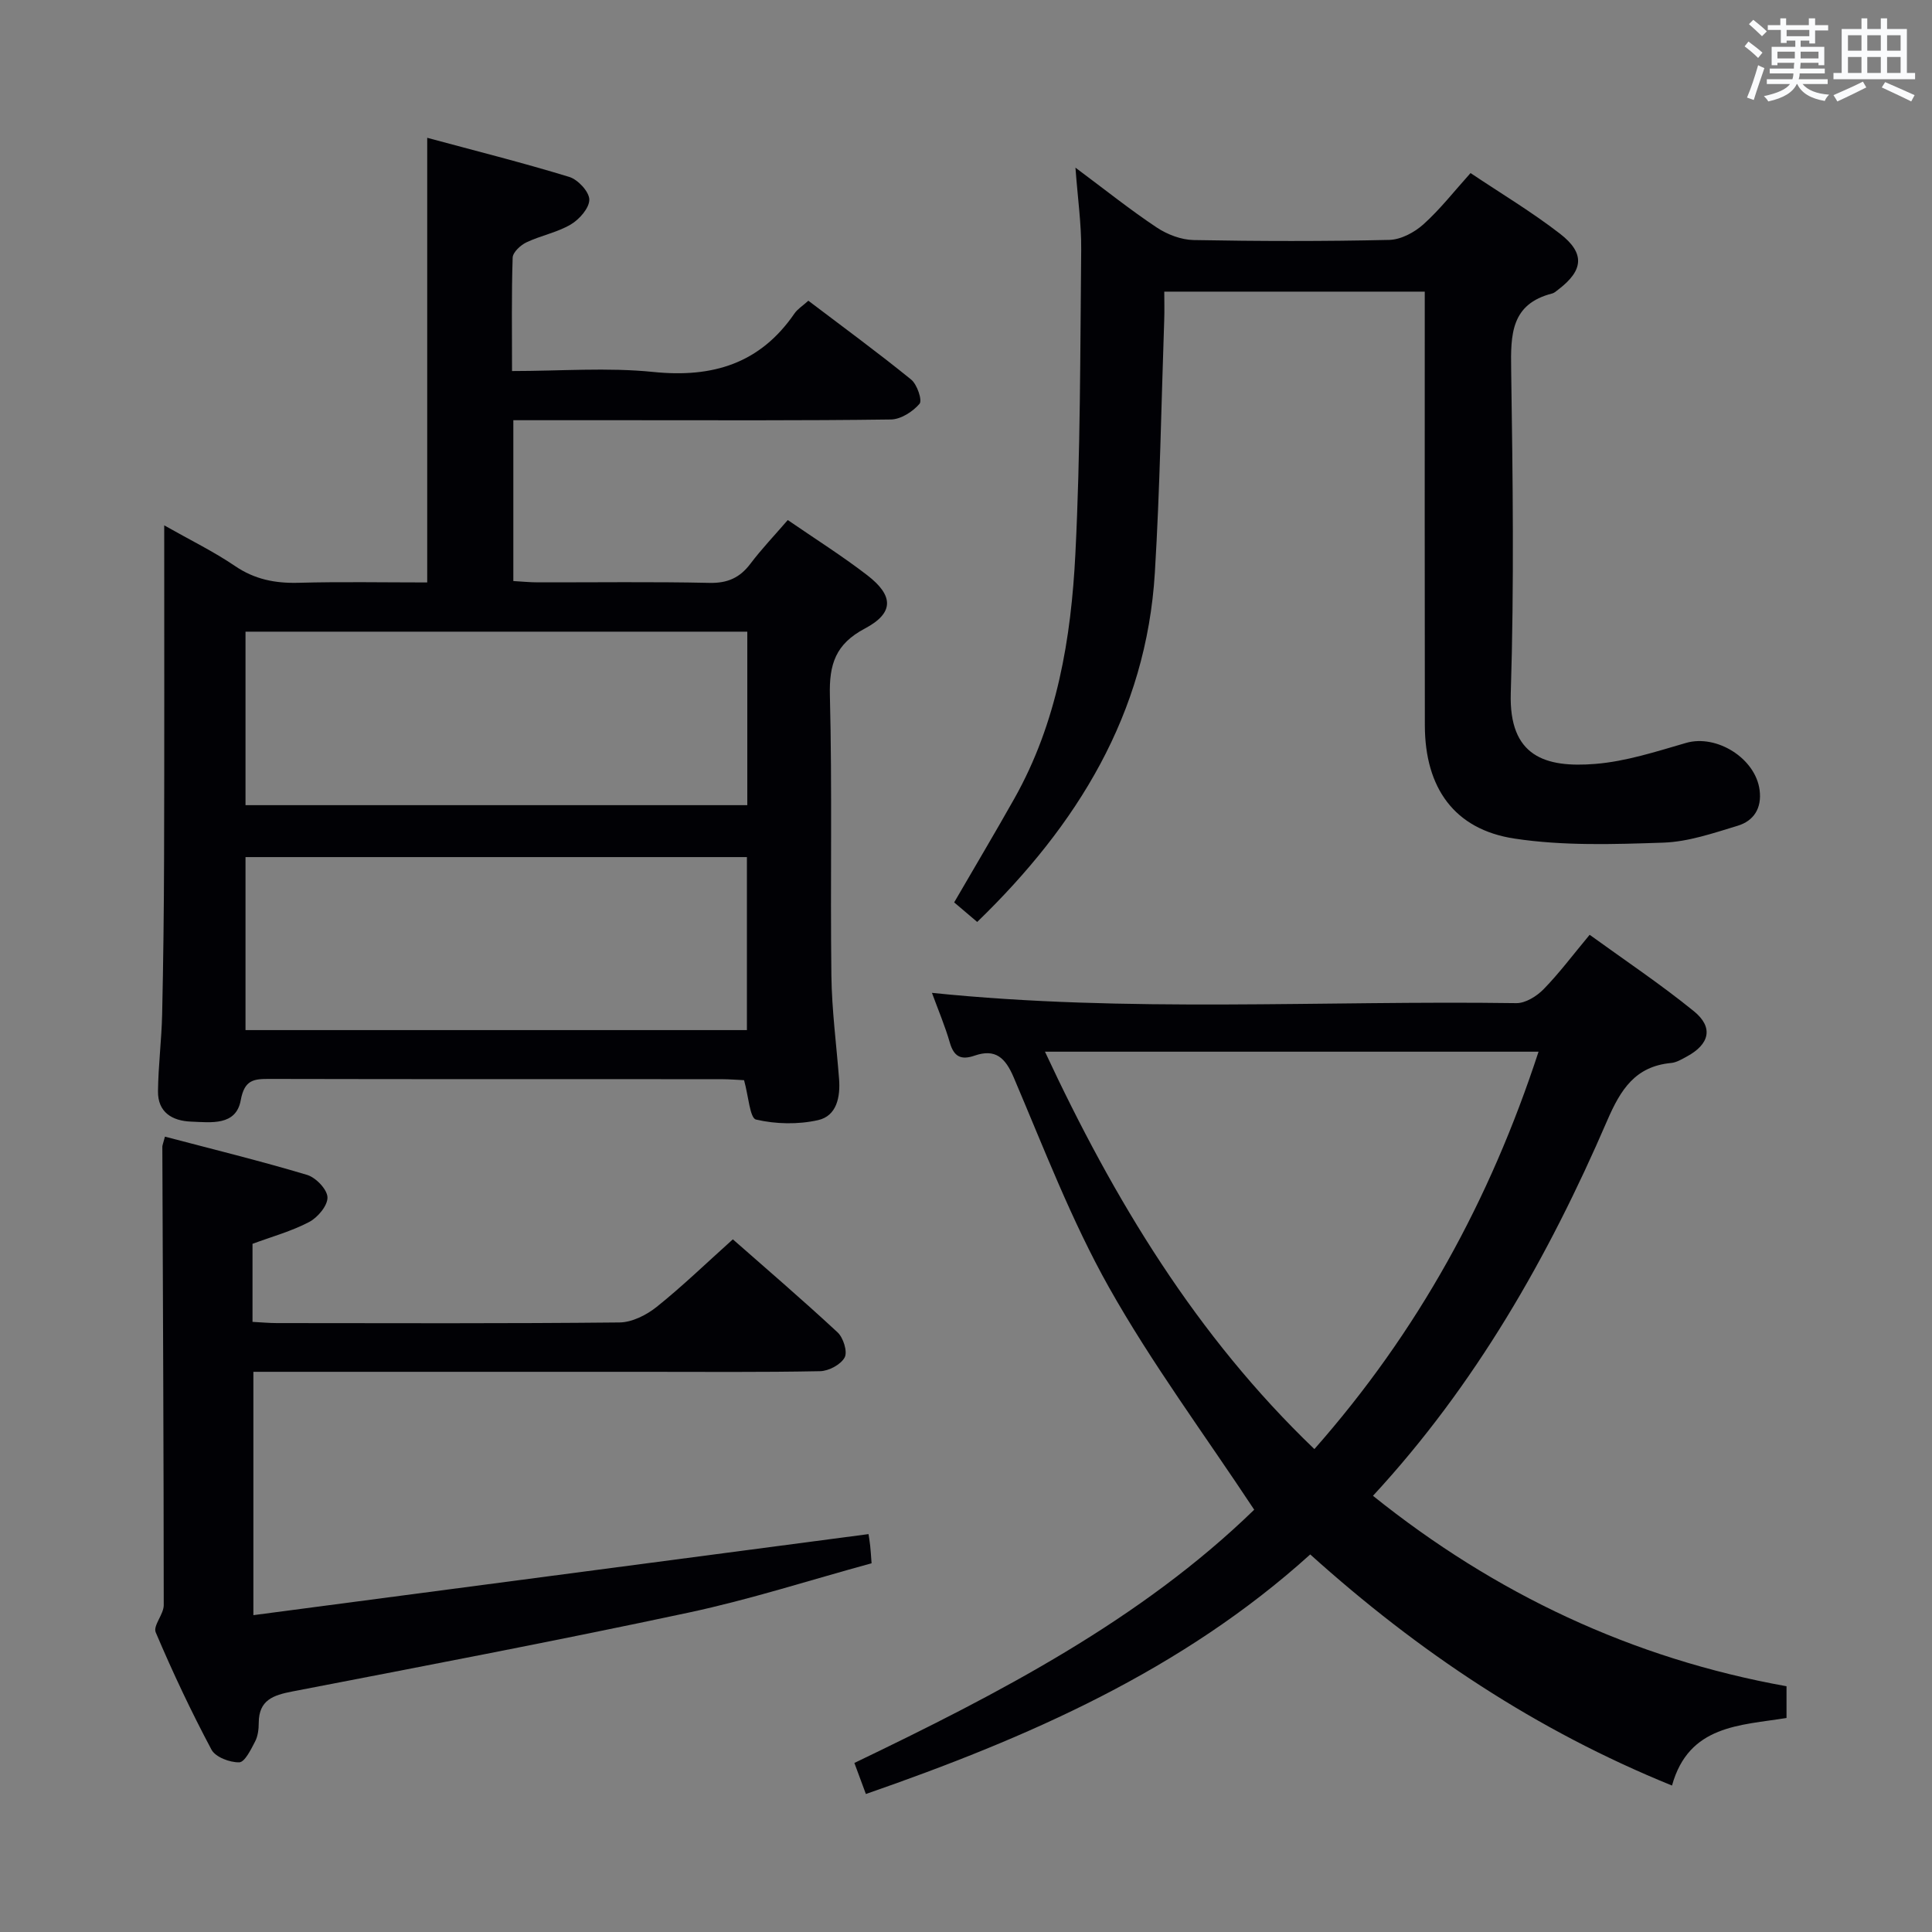 <svg enable-background="new 0 0 400 400" viewBox="0 0 400 400" xmlns="http://www.w3.org/2000/svg"><rect x="0" y="0" width="400" height="400" fill="#808080" stroke="none"/><g fill="#010105"><path d="m34 108.77c5.46 3.09 10.26 5.43 14.63 8.4 4.09 2.79 8.34 3.62 13.17 3.49 8.8-.24 17.61-.07 26.65-.07 0-30.66 0-60.86 0-92.06 9.84 2.66 19.7 5.13 29.41 8.1 1.8.55 4.13 3.06 4.15 4.69.02 1.74-2.05 4.1-3.83 5.15-2.81 1.66-6.2 2.29-9.18 3.7-1.22.58-2.83 2.06-2.86 3.18-.25 7.62-.13 15.25-.13 23.47 10.06 0 19.75-.78 29.26.19 12.27 1.25 22.09-1.72 29.22-12.11.63-.92 1.68-1.56 2.87-2.64 7.16 5.43 14.37 10.71 21.29 16.33 1.23 1 2.34 4.29 1.73 5.01-1.39 1.63-3.87 3.22-5.93 3.25-18.49.25-36.99.15-55.49.15-7.46 0-14.93 0-22.68 0v33.3c1.65.09 3.39.27 5.13.27 11.83.02 23.67-.15 35.49.11 3.75.08 6.28-1.07 8.47-3.97 2.29-3.03 4.94-5.81 7.73-9.04 5.63 3.87 11.23 7.4 16.45 11.42 5.52 4.25 5.57 7.83-.49 11.04s-7.41 7.38-7.24 13.87c.49 19.32.07 38.66.31 57.99.09 7.13 1.04 14.26 1.59 21.39.29 3.76-.49 7.66-4.34 8.53-4.13.93-8.76.84-12.86-.12-1.27-.3-1.55-4.87-2.47-8.15-1.18-.05-2.95-.2-4.72-.21-31.16-.01-62.33.02-93.49-.05-3.28-.01-5.22.14-6 4.42-.97 5.33-6.16 4.58-10.27 4.42-3.95-.15-6.91-1.95-6.86-6.29.06-5.31.74-10.61.86-15.92.24-10.83.37-21.66.4-32.48.07-22.65.03-45.28.03-68.76zm120.72 22.01c-34.71 0-69.25 0-103.89 0v35.92h103.89c0-12.07 0-23.83 0-35.92zm-.08 46.67c-34.7 0-69.1 0-103.81 0v35.82h103.81c0-12.08 0-23.82 0-35.82z"/><path d="m259.67 312.57c-10.36-15.68-21.21-30.28-30.06-46.02-7.78-13.83-13.49-28.84-19.73-43.48-1.74-4.08-3.78-6-8.08-4.52-2.8.97-4.3.26-5.15-2.69-1-3.47-2.43-6.82-3.7-10.3 40.46 4.16 80.75 1.55 120.97 2.13 1.91.03 4.25-1.43 5.68-2.9 3.24-3.32 6.04-7.08 9.52-11.25 7.26 5.26 14.68 10.22 21.58 15.82 4.12 3.35 3.25 6.86-1.51 9.41-1.02.55-2.11 1.21-3.21 1.31-7.43.7-10.45 5.5-13.23 11.93-12.18 28.24-27.3 54.76-48.49 77.68 25.32 20.32 53.67 33.69 85.62 39.43v6.57c-9.58 1.56-20.23 1.42-23.71 13.99-28.09-11.41-52.4-27.59-74.9-47.85-26.54 23.99-58.34 37.91-92 49.6-.78-2.1-1.49-4.04-2.38-6.43 29.97-14.39 59.3-29.62 82.78-52.43zm58.87-94.83c-34.34 0-67.85 0-102.19 0 14.35 30.78 31.35 58.86 55.78 82.28 21.47-24.36 36.35-51.51 46.41-82.28z"/><path d="m202.32 190.88c-1.69-1.43-3.3-2.8-4.77-4.05 4.28-7.38 8.45-14.37 12.44-21.46 8.88-15.75 11.78-33.16 12.66-50.79 1.05-20.94.99-41.94 1.2-62.91.05-5.25-.71-10.5-1.19-16.96 6.21 4.63 11.36 8.75 16.83 12.39 2.18 1.45 5.06 2.55 7.64 2.6 13.49.25 27 .28 40.49-.03 2.42-.05 5.22-1.55 7.09-3.23 3.44-3.09 6.33-6.81 9.75-10.61 6.25 4.19 12.65 8.02 18.51 12.55 5.25 4.06 4.87 7.6-.34 11.57-.4.3-.8.69-1.25.81-8.58 2.17-8.62 8.52-8.51 15.73.33 22.32.63 44.67-.08 66.98-.42 13.19 7.18 15.52 17.49 14.69 6.35-.51 12.63-2.56 18.81-4.35 6.32-1.83 14.38 3.19 15.22 9.78.48 3.76-1.22 6.36-4.53 7.37-5.05 1.53-10.25 3.33-15.43 3.5-10.26.35-20.7.69-30.79-.84-12.47-1.89-18.53-10.51-18.56-23.41-.05-28.49-.02-56.99-.02-85.48 0-1.32 0-2.65 0-4.35-17.91 0-35.62 0-53.93 0 0 1.97.06 3.91-.01 5.85-.61 17.45-.88 34.92-1.94 52.34-1.77 29.2-16.06 52.25-36.78 72.31z"/><path d="m34.15 235.33c9.98 2.63 19.78 5.03 29.43 7.92 1.81.54 4.17 3 4.22 4.64.06 1.71-2.02 4.18-3.79 5.11-3.63 1.91-7.68 3.02-11.73 4.52v16.16c1.81.09 3.42.25 5.03.25 23.66.02 47.31.11 70.97-.13 2.6-.03 5.59-1.55 7.7-3.24 5.32-4.26 10.23-9.02 15.75-13.97 6.6 5.81 14.28 12.39 21.68 19.26 1.19 1.1 2.1 4.01 1.47 5.19-.79 1.48-3.29 2.81-5.08 2.85-12.16.24-24.32.13-36.48.13-26.82 0-53.63 0-80.86 0v50.38c42.6-5.61 84.8-11.18 127.36-16.78.08.52.24 1.46.34 2.4.11.97.16 1.94.29 3.64-12.68 3.46-25.16 7.5-37.92 10.22-27.25 5.82-54.63 11.03-82 16.32-3.97.77-6.94 1.77-6.96 6.49 0 1.31-.17 2.76-.76 3.88-.86 1.65-2.13 4.27-3.28 4.3-1.95.05-4.93-1.08-5.75-2.63-4.21-7.91-8.04-16.03-11.54-24.28-.59-1.38 1.66-3.73 1.66-5.63-.01-31.65-.17-63.3-.29-94.94.01-.32.17-.63.54-2.06z"/></g><path d="m361.2 9.6.8-1c.9.7 1.9 1.4 2.9 2.3l-.9 1.1c-1-1-2-1.8-2.8-2.4zm.5 10.6c.9-2.1 1.6-4.3 2.3-6.7.4.2.8.4 1.3.6-.7 2.1-1.5 4.3-2.2 6.6zm.4-15.2.9-.9c1 .8 2 1.6 2.8 2.4l-1 1c-.9-.9-1.8-1.7-2.7-2.5zm12.5-1.2h1.2v1.4h2.7v1.1h-2.7v2.7h-1.2v-.6h-1.8v1.3h4.9v3.8h-1.2v-.5h-3.7c0 .4-.1.9-.1 1.2h5.1v1h-5.2c0 .5-.1.9-.2 1.2h6v1h-5.2c1.1 1.3 2.9 2 5.5 2.2-.4.4-.7.8-.9 1.3-2.9-.5-4.8-1.6-5.7-3.5h-.1c-.8 1.7-2.7 2.9-5.9 3.6-.2-.4-.6-.8-.9-1.1 2.8-.6 4.6-1.4 5.4-2.5h-4.8v-1h5.3c.1-.3.2-.7.2-1.2h-4.9v-1h5c0-.4 0-.8.1-1.2h-3.5v.5h-1.2v-3.8h4.9v-1.3h-1.8v.5h-1.2v-2.7h-2.7v-1h2.6v-1.4h1.2v1.4h4.7v-1.4zm-6.6 8.3h3.6c0-.4 0-.9 0-1.4h-3.6zm1.9-4.6h4.7v-1.3h-4.7zm6.6 3.2h-3.7v1.4h3.7z" fill="#fafbfc"/><path d="m385.3 3.8h1.3v2.2h2.8v-2.2h1.3v2.2h4.1v9.1h1.7v1.3h-16.9v-1.3h1.7v-9.1h4.1v-2.2zm.4 13.1.7 1.2c-1.8.9-3.8 1.9-6 2.9-.2-.4-.5-.8-.8-1.3 2.3-1 4.3-1.9 6.1-2.8zm-3.1-6.4h2.8v-3.2h-2.8zm0 4.6h2.8v-3.3h-2.8zm4-4.6h2.8v-3.2h-2.8zm0 4.6h2.8v-3.3h-2.8zm3.7 1.9c2.1.9 4.1 1.8 6.1 2.7l-.7 1.3c-2.2-1.1-4.2-2-6.1-2.9zm3.2-9.7h-2.8v3.2h2.8zm-2.8 7.8h2.8v-3.3h-2.8z" fill="#fafbfc"/></svg>